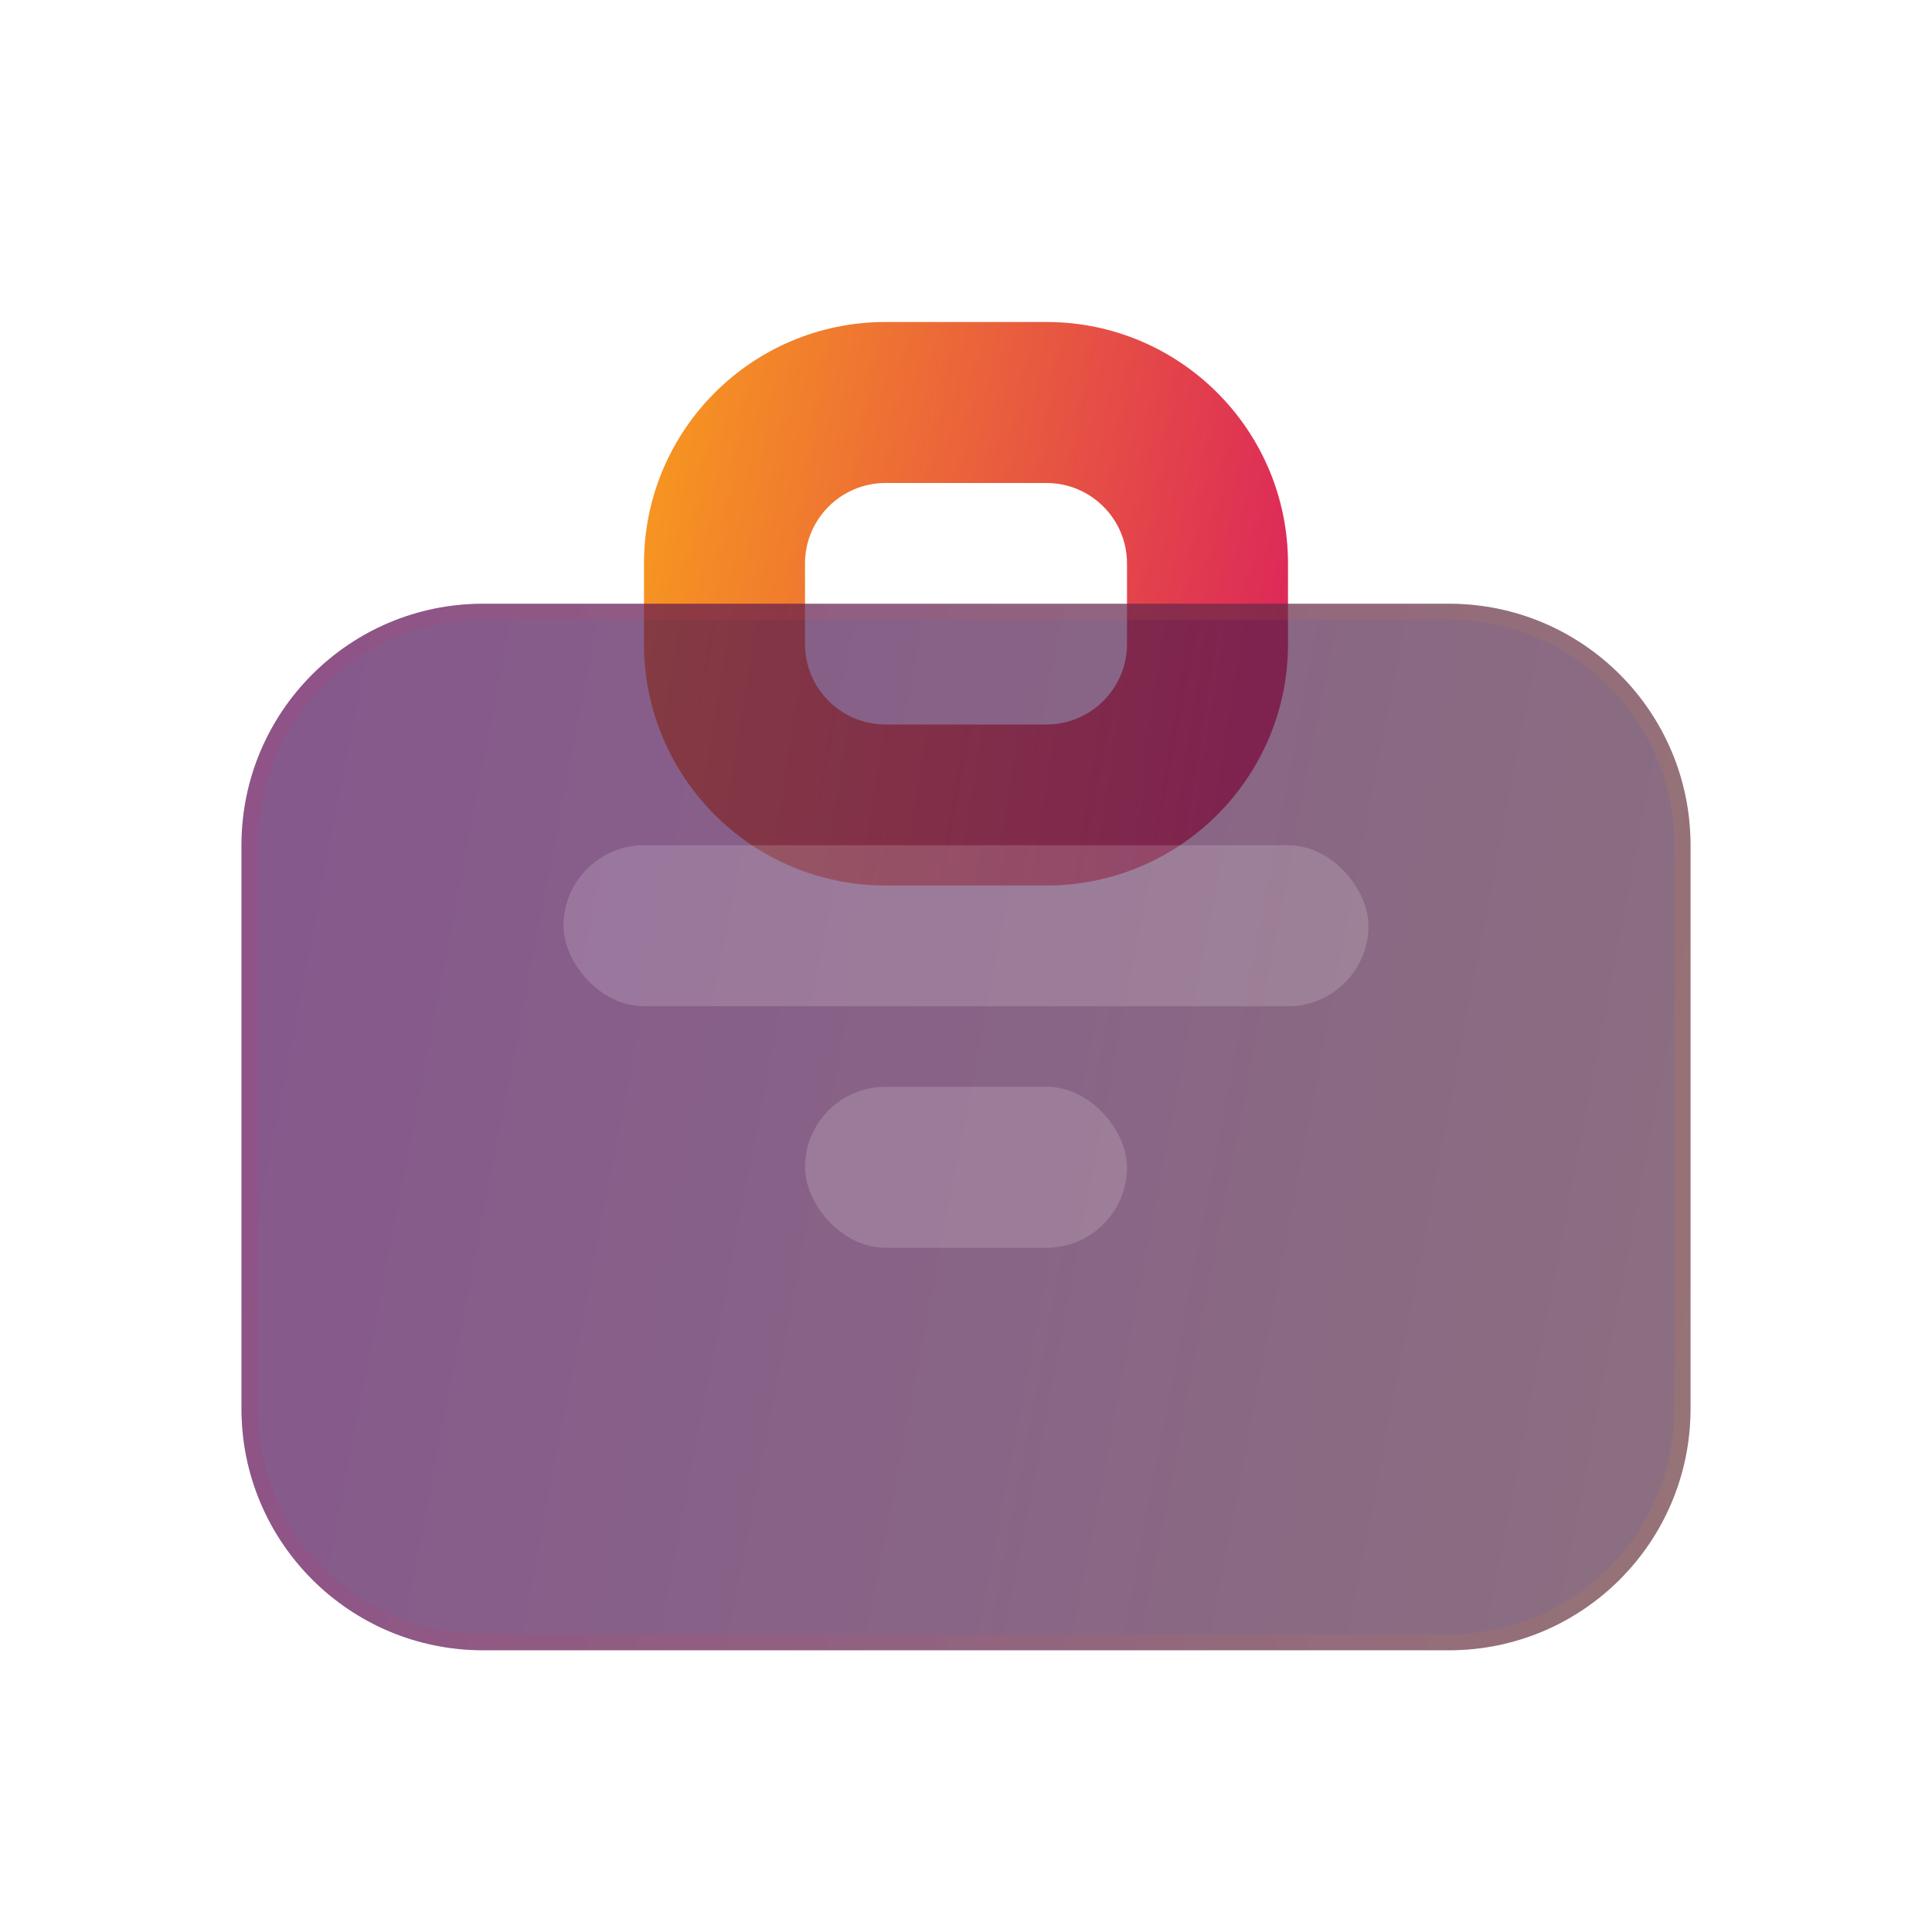 <svg width="24" height="24" viewBox="0 0 24 24" fill="none" xmlns="http://www.w3.org/2000/svg">
<path fill-rule="evenodd" clip-rule="evenodd" d="M13 6H11C10.448 6 10 6.448 10 7V8C10 8.552 10.448 9 11 9H13C13.552 9 14 8.552 14 8V7C14 6.448 13.552 6 13 6ZM11 4C9.343 4 8 5.343 8 7V8C8 9.657 9.343 11 11 11H13C14.657 11 16 9.657 16 8V7C16 5.343 14.657 4 13 4H11Z" fill="url(#paint0_linear)"/>
<g filter="url(#filter0_bi)">
<path d="M18 20H6C4.343 20 3 18.657 3 17V13.5V10C3 8.343 4.343 7 6 7H18C19.657 7 21 8.343 21 10V13.5V17C21 18.657 19.657 20 18 20Z" fill="#110252" fill-opacity="0.6"/>
<path d="M18 20H6C4.343 20 3 18.657 3 17V13.5V10C3 8.343 4.343 7 6 7H18C19.657 7 21 8.343 21 10V13.5V17C21 18.657 19.657 20 18 20Z" fill="url(#paint1_linear)" fill-opacity="0.2"/>
<path d="M18 19.9H6C4.398 19.9 3.1 18.602 3.1 17V13.5V10C3.1 8.398 4.398 7.1 6 7.1H18C19.602 7.1 20.9 8.398 20.9 10V13.5V17C20.9 18.602 19.602 19.9 18 19.9Z" stroke="url(#paint2_linear)" stroke-opacity="0.1" stroke-width="0.2"/>
</g>
<g filter="url(#filter1_i)">
<rect x="7" y="10" width="10" height="2" rx="1" fill="white" fill-opacity="0.16"/>
</g>
<g filter="url(#filter2_i)">
<rect x="10" y="13" width="4" height="2" rx="1" fill="white" fill-opacity="0.16"/>
</g>
<defs>
<filter id="filter0_bi" x="0" y="4" width="24" height="19" filterUnits="userSpaceOnUse" color-interpolation-filters="sRGB">
<feFlood flood-opacity="0" result="BackgroundImageFix"/>
<feGaussianBlur in="BackgroundImage" stdDeviation="1.5"/>
<feComposite in2="SourceAlpha" operator="in" result="effect1_backgroundBlur"/>
<feBlend mode="normal" in="SourceGraphic" in2="effect1_backgroundBlur" result="shape"/>
<feColorMatrix in="SourceAlpha" type="matrix" values="0 0 0 0 0 0 0 0 0 0 0 0 0 0 0 0 0 0 127 0" result="hardAlpha"/>
<feOffset dy="0.5"/>
<feGaussianBlur stdDeviation="1"/>
<feComposite in2="hardAlpha" operator="arithmetic" k2="-1" k3="1"/>
<feColorMatrix type="matrix" values="0 0 0 0 1 0 0 0 0 1 0 0 0 0 1 0 0 0 0.4 0"/>
<feBlend mode="normal" in2="shape" result="effect2_innerShadow"/>
</filter>
<filter id="filter1_i" x="7" y="10" width="10" height="2.5" filterUnits="userSpaceOnUse" color-interpolation-filters="sRGB">
<feFlood flood-opacity="0" result="BackgroundImageFix"/>
<feBlend mode="normal" in="SourceGraphic" in2="BackgroundImageFix" result="shape"/>
<feColorMatrix in="SourceAlpha" type="matrix" values="0 0 0 0 0 0 0 0 0 0 0 0 0 0 0 0 0 0 127 0" result="hardAlpha"/>
<feOffset dy="0.5"/>
<feGaussianBlur stdDeviation="0.25"/>
<feComposite in2="hardAlpha" operator="arithmetic" k2="-1" k3="1"/>
<feColorMatrix type="matrix" values="0 0 0 0 1 0 0 0 0 1 0 0 0 0 1 0 0 0 0.4 0"/>
<feBlend mode="normal" in2="shape" result="effect1_innerShadow"/>
</filter>
<filter id="filter2_i" x="10" y="13" width="4" height="2.5" filterUnits="userSpaceOnUse" color-interpolation-filters="sRGB">
<feFlood flood-opacity="0" result="BackgroundImageFix"/>
<feBlend mode="normal" in="SourceGraphic" in2="BackgroundImageFix" result="shape"/>
<feColorMatrix in="SourceAlpha" type="matrix" values="0 0 0 0 0 0 0 0 0 0 0 0 0 0 0 0 0 0 127 0" result="hardAlpha"/>
<feOffset dy="0.5"/>
<feGaussianBlur stdDeviation="0.25"/>
<feComposite in2="hardAlpha" operator="arithmetic" k2="-1" k3="1"/>
<feColorMatrix type="matrix" values="0 0 0 0 1 0 0 0 0 1 0 0 0 0 1 0 0 0 0.4 0"/>
<feBlend mode="normal" in2="shape" result="effect1_innerShadow"/>
</filter>
<linearGradient id="paint0_linear" x1="8.333" y1="5.4" x2="17.004" y2="6.776" gradientUnits="userSpaceOnUse">
<stop stop-color="#F69322"/>
<stop offset="1" stop-color="#DA1E5E"/>
</linearGradient>
<linearGradient id="paint1_linear" x1="3.75" y1="9.6" x2="23.037" y2="13.309" gradientUnits="userSpaceOnUse">
<stop stop-color="#DA1E5E"/>
<stop offset="1" stop-color="#F69322"/>
</linearGradient>
<linearGradient id="paint2_linear" x1="3.562" y1="7.591" x2="21" y2="7.591" gradientUnits="userSpaceOnUse">
<stop stop-color="#DA1E5E"/>
<stop offset="1" stop-color="#F69322"/>
</linearGradient>
</defs>
</svg>
